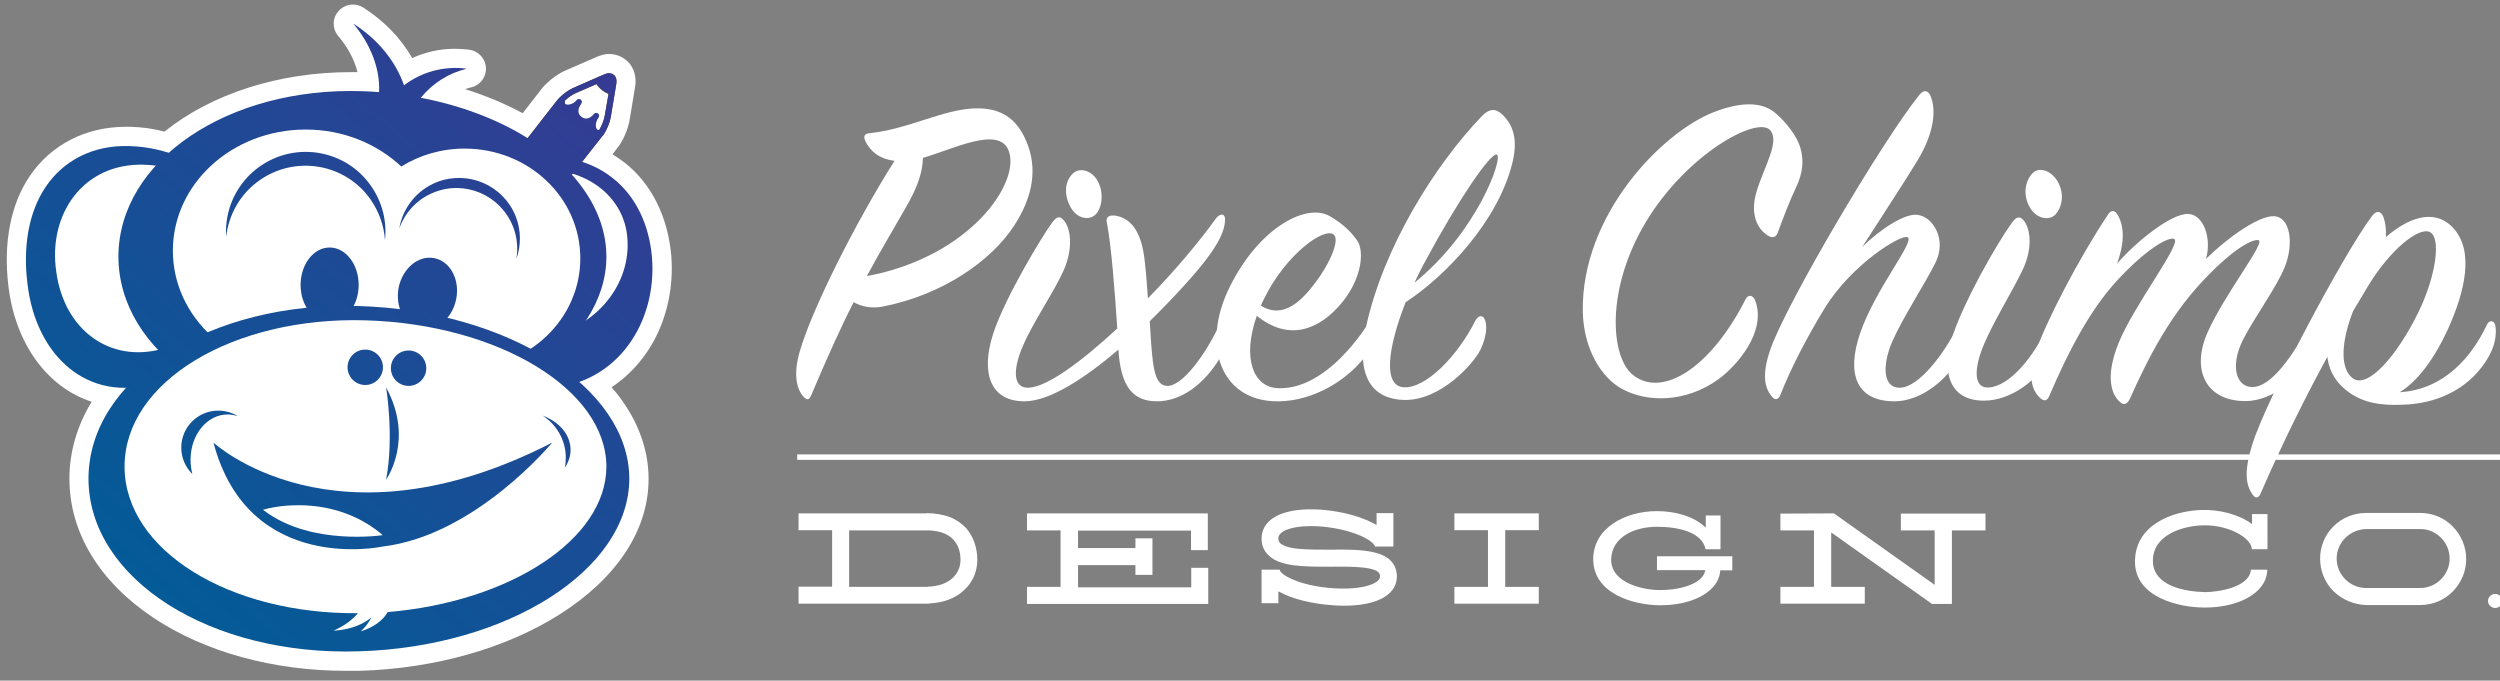 <?xml version="1.0" encoding="utf-8"?>
<!-- Generator: Adobe Illustrator 22.1.0, SVG Export Plug-In . SVG Version: 6.00 Build 0)  -->
<!DOCTYPE svg PUBLIC "-//W3C//DTD SVG 1.1//EN" "http://www.w3.org/Graphics/SVG/1.1/DTD/svg11.dtd">
<svg version="1.1" id="Layer_1" xmlns="http://www.w3.org/2000/svg" xmlns:xlink="http://www.w3.org/1999/xlink" x="0px" y="0px"
	 viewBox="0 0 1102 300" style="enable-background:new 0 0 1102 300;" xml:space="preserve">
<rect x="0" y="0" width="1102" height="300" fill="#808080" stroke="none"/>
<style type="text/css">
	.st0{fill:#FFFFFF;}
	.st1{fill:#754C28;}
	.st2{fill:url(#SVGID_1_);}
	.st3{fill:url(#SVGID_2_);}
	.st4{fill:none;stroke:#6E6C69;stroke-width:3;stroke-miterlimit:10;}
	.st5{fill:url(#SVGID_3_);}
	.st6{fill:url(#SVGID_4_);}
	.st7{fill:url(#SVGID_5_);}
	.st8{fill:url(#SVGID_6_);}
	.st9{fill:url(#SVGID_7_);}
	.st10{fill:url(#SVGID_8_);}
	.st11{fill:url(#SVGID_9_);}
	.st12{fill:url(#SVGID_10_);}
	.st13{fill:url(#SVGID_11_);}
	.st14{fill:url(#SVGID_12_);}
	.st15{fill:url(#SVGID_13_);}
	.st16{fill:url(#SVGID_14_);}
</style>
<g>
	<path class="st0" d="M152.6,295.7c-32.2,0-62.3-8.3-85-23.4c-23.8-15.9-37-37.6-37-61.3c0-11.8,3.4-23.4,9.8-33.9
		C20.8,170.7,6.7,151.5,3.7,126c-2.3-18.9,1-36.1,9.5-48.5c9.3-13.7,24.6-21.6,42.1-21.6c0.7,0,1.4,0,2.1,0c5,0.1,10.1,0.8,15.1,2.1
		c20.8-16.7,50.5-26.2,82.1-26.2c1,0,2,0,3,0c-1.4-5.5-4.3-11-8.5-15.9c-2.7-3.2-2.7-7.9,0.1-11c1.6-1.8,3.9-2.9,6.4-2.9
		c1.6,0,3.2,0.5,4.5,1.3c9.2,5.9,16.6,13.5,21.6,22.3c5.9-2.7,12.3-4.1,18.8-4.1c2.1,0,4.3,0.2,6.4,0.4c4,0.6,7.1,3.9,7.3,8
		c0.2,4-2.5,7.7-6.5,8.6c-0.9,0.2-1.8,0.5-2.7,0.8c9,2.8,17.6,6.4,25.4,10.6l8.4-10.8c0.4-0.5,0.9-1.1,1.4-1.6
		c0.1-0.1,0.2-0.2,0.3-0.3l0.3-0.3c2.5-2.4,5.6-4.6,8.4-5.8l14-6.1c1.2-0.5,2.5-0.9,3.8-1.1c0.5-0.1,1-0.1,1.5-0.1
		c3.2,0,6.2,1.3,8.4,3.5c2.6,2.7,3.7,6.6,3.1,10.7l-2.5,15.1c-0.6,3.3-2.3,7.7-4.4,10.8l-0.3,0.4c-0.1,0.2-0.2,0.4-0.4,0.5
		c-0.1,0.1-0.2,0.2-0.2,0.3l-2.2,2.9c1.9,1.2,3.8,2.5,5.6,3.9c11.6,9.2,18.8,23.7,20.3,40.8c1.1,13.5-1.8,27.1-8.1,38.3
		c-4.6,8.1-10.8,14.8-18.2,19.7c10.7,12.3,16.3,26.2,16.3,40.4c0,22.5-13.9,43.6-39,59.6c-23.8,15.1-55.1,24-88.4,25
		C156.5,295.7,154.5,295.7,152.6,295.7L152.6,295.7z"/>
	<path class="st0" d="M152.6,290.7c-31.2,0-60.4-8-82.2-22.5c-22.4-14.9-34.8-35.2-34.8-57.1c0-13.1,4.5-25.8,13.1-37.1
		c-21.1-3.1-36.8-21.8-39.9-48.5c-2.2-17.7,0.9-33.7,8.7-45.1c8.3-12.4,22.2-19.5,37.9-19.5c0.6,0,1.3,0,1.9,0
		c5.4,0.1,11,1,16.5,2.6c20-17,49.4-26.7,80.9-26.7c1.7,0,3.5,0,5.2,0.1c1.2,0,2.5,0.1,3.7,0.2c-0.5-8.2-4.3-16.9-10.6-24.3
		c-1.1-1.3-1.1-3.2,0-4.5c0.7-0.8,1.6-1.2,2.6-1.2c0.6,0,1.3,0.2,1.9,0.5c10,6.4,17.7,15.1,22.1,24.9c6.3-3.8,13.6-5.9,20.9-5.9
		c1.9,0,3.8,0.1,5.7,0.4c1.6,0.2,2.9,1.6,3,3.3c0.1,1.7-1,3.1-2.6,3.5c-5.3,1.3-10.2,3.8-14.3,7.3c14.4,3.3,27.9,8.6,39.5,15.4
		l11.1-14.2c0.3-0.4,0.7-0.8,1.1-1.3c0.1-0.1,0.1-0.1,0.2-0.2l0.3-0.3c2-2,4.7-3.8,6.8-4.8l14-6.1c0.8-0.3,1.6-0.6,2.4-0.7
		c0.3,0,0.6-0.1,0.9-0.1c1.8,0,3.5,0.7,4.7,2c1.5,1.6,2.2,3.9,1.7,6.4l-2.5,15.1c-0.4,2.7-1.9,6.3-3.6,8.8l-0.3,0.4
		c-0.1,0.1-0.1,0.2-0.2,0.3c-0.1,0.1-0.1,0.2-0.2,0.3l-5.9,7.6c3.7,1.6,7,3.6,10.1,6.1c10.6,8.4,17.1,21.6,18.4,37.3
		c1,12.5-1.6,25.1-7.4,35.4c-5.2,9.3-12.7,16.5-21.8,20.9c12.6,12.6,19.3,26.9,19.3,41.6c0,20.7-13.1,40.3-36.7,55.4
		c-23,14.6-53.5,23.2-85.8,24.2C156.4,290.7,154.5,290.7,152.6,290.7C152.6,290.7,152.6,290.7,152.6,290.7z M259.2,42.6
		c0.4,0.6,0.6,1.3,0.7,2c0.2,1.3-0.2,2.5-1,3.5c-0.3,0.3-0.4,0.6-0.5,0.8c0.2-0.1,0.4-0.3,0.7-0.6c0.9-1.2,2.3-1.8,3.7-1.8
		c0.3,0,0.7,0,1,0.1l0.5-3.2c-0.1-0.1-0.2-0.1-0.3-0.2c-0.1,0-0.1-0.1-0.2-0.1c-0.3-0.2-0.6-0.4-0.8-0.6c-0.3-0.3-0.7-0.5-1-0.9
		c-0.1,0-0.1-0.1-0.2-0.1L259.2,42.6z"/>
	<path class="st0" d="M255.3,168.3c22-7.8,33.9-31.1,32-54.9c-1.2-14.2-7-26.9-17.2-34.9c-3.9-3.2-8.5-5.6-13.5-7.2l8.8-11.3
		c0.1-0.1,0.2-0.2,0.3-0.3l0,0l0.3-0.4c1.4-2.1,2.7-5.3,3.1-7.5l2-12l0.5-3.1c0.2-1.4-0.1-2.6-0.8-3.4c-0.7-0.7-1.7-1-2.8-0.9
		c-0.5,0.1-1,0.2-1.4,0.4l-2.6,1.1l0,0l-11.4,5c-1.8,0.8-4.1,2.4-5.8,4.1l-0.3,0.3l0,0c-0.4,0.4-0.7,0.8-1,1.1l-12.9,16.6
		c-13.1-8.2-29.3-14.4-47.1-17.8c5.1-6.3,12.2-10.9,20.3-12.8c-10.2-1.4-20.1,1.5-27.7,7.3c-3.6-10.3-11.3-20.2-22.4-27.2
		c7.8,9.2,11.9,20.1,11.4,30.2c-2.4-0.2-4.8-0.3-7.3-0.4c-34.5-1.1-65.5,9.5-85.2,27c-5.6-1.8-11.4-2.8-17.4-3
		c-16.3-0.6-29.3,6.6-36.9,17.9c-7.7,11.3-10.1,26.7-8.1,42.7c3.2,27.3,20.4,46.3,43.4,45.9C45.1,182.5,39,196.2,39,211
		c0.1,44.4,53.9,78.2,119.2,76.1c65.4-2,119.1-35.8,119.2-76.1C277.4,195.3,269.2,180.5,255.3,168.3z M268.7,38.7L268.7,38.7
		c-0.1,0-0.2-0.1-0.2-0.1C268.5,38.7,268.6,38.7,268.7,38.7z M265.3,36.1c0.1,0.1,0.1,0.1,0.2,0.2C265.4,36.3,265.4,36.2,265.3,36.1
		L265.3,36.1z M248.8,44.9C248.8,44.8,248.8,44.8,248.8,44.9c0-0.1,0-0.2,0-0.3c1.5-1.4,3.3-2.7,4.7-3.3l9.3-4
		c0.2,0.3,0.4,0.5,0.6,0.8c0.1,0.1,0.1,0.1,0.2,0.2c0.2,0.2,0.3,0.4,0.5,0.6c0.1,0.1,0.1,0.1,0.2,0.2c0.3,0.2,0.5,0.5,0.8,0.7
		c0.2,0.2,0.4,0.3,0.6,0.5c0.1,0,0.1,0.1,0.2,0.1c0.4,0.3,0.9,0.5,1.3,0.8c0.1,0,0.1,0,0.2,0.1c0.2,0.1,0.4,0.2,0.7,0.3c0,0,0,0,0,0
		l-1.7,10c-0.3,1.7-1.3,4.2-2.4,6c0,0-0.1,0-0.1,0c0,0,0,0-0.1,0c0,0-0.1,0-0.1,0c0,0-0.1,0-0.1,0c0,0-0.1,0-0.1,0c0,0,0,0-0.1,0
		c-0.1,0-0.1-0.1-0.2-0.1c-0.8-0.6-1.1-3.2,0.5-5.3c0.2-0.3,0.3-0.6,0.3-1c0-0.3-0.2-0.6-0.5-0.9c-0.6-0.4-1.4-0.3-1.8,0.2
		c-1.6,2.1-3.8,2.7-5.5,1.3l0,0c-2.1-1.6-1.4-4-0.1-5.7c0.2-0.3,0.3-0.6,0.3-1c0-0.3-0.2-0.6-0.5-0.9c-0.6-0.4-1.4-0.3-1.8,0.2
		c-0.8,1.1-2.1,1.8-3.4,2c-0.8,0.1-1.3-0.1-1.6-0.2l0,0c0,0,0,0,0,0c0,0-0.1-0.1-0.1-0.1c0,0,0,0,0,0c0,0,0-0.1-0.1-0.1
		c0,0,0,0,0-0.1c0,0,0-0.1,0-0.1c0,0,0-0.1,0-0.1c0,0,0-0.1,0-0.1c0,0,0-0.1,0-0.1c0-0.1,0-0.1,0-0.2c0,0,0-0.1,0-0.1
		C248.8,45,248.8,44.9,248.8,44.9z"/>
	<path class="st1" d="M270.8,33.2c-0.7-0.7-1.7-1-2.8-0.9c-0.5,0.1-1,0.2-1.4,0.4l-2.6,1.1l0,0l-11.4,5c-1.8,0.8-4.1,2.4-5.8,4.1
		l-0.3,0.3l0,0c-0.4,0.4-0.7,0.8-1,1.1l-32.7,41.9c-0.9,1.2-1.3,2.6-1.1,4.1c0.2,1.5,0.9,2.8,2.1,3.7l11.2,8.7
		c1.2,0.9,2.6,1.3,4.1,1.1c1.5-0.2,2.8-0.9,3.7-2.1L265.5,60c0.1-0.1,0.2-0.2,0.3-0.3l0,0l0.3-0.4c1.4-2.1,2.7-5.3,3.1-7.5l2-12
		l0.5-3.1C271.9,35.2,271.6,34,270.8,33.2z"/>
	<g>
		<linearGradient id="SVGID_1_" gradientUnits="userSpaceOnUse" x1="-21.662" y1="214.476" x2="187.706" y2="-38.969">
			<stop  offset="6.810898e-04" style="stop-color:#005D97"/>
			<stop  offset="0.63" style="stop-color:#214895"/>
			<stop  offset="1" style="stop-color:#363A93"/>
		</linearGradient>
		<path class="st2" d="M116.1,112.4c0.3,11.3-4.4,22.2-12.7,32.5c-8.3,10.1-20.3,19.6-34.8,23.9c-29.4,9.1-52.8-11.5-56.5-43.8
			c-2-16,0.4-31.4,8.1-42.7c7.6-11.3,20.6-18.5,36.9-17.9c16.2,0.4,31.5,7.6,42,16.7C109.8,90.2,115.6,101.2,116.1,112.4z"/>
	</g>
	<g>
		<path class="st0" d="M112,110c0.3,9.1-3.9,17.8-11,25.7c-7.2,7.8-17.2,14.8-29.1,18c-23.8,6.7-43.8-8.7-47.1-34
			c-3.7-25.2,11.8-47.9,38.7-47.1C90.4,73.6,111.7,92.5,112,110z"/>
	</g>
	<g>
		<linearGradient id="SVGID_2_" gradientUnits="userSpaceOnUse" x1="86.104" y1="303.5" x2="295.472" y2="50.055">
			<stop  offset="6.810898e-04" style="stop-color:#005D97"/>
			<stop  offset="0.63" style="stop-color:#214895"/>
			<stop  offset="1" style="stop-color:#363A93"/>
		</linearGradient>
		<path class="st3" d="M183.7,125.8c1.2,11.7,7.4,22.7,17.8,31.4c10.3,8.5,24.7,14.8,39.9,13.9c30.8-1.6,48.3-29.2,46-57.6
			c-1.2-14.2-7-26.9-17.2-34.9c-10-8.1-24.3-11.5-39.5-8.3c-15.3,3.1-27.9,12.3-36.1,22.3C186.3,102.8,182.6,114,183.7,125.8z"/>
	</g>
	<g>
		<path class="st0" d="M186.9,118.5c2,16.9,23.3,32.4,48.7,30.6c25.3-2.1,42.3-22.4,41-43.3c-1-21-22.3-35.6-48.7-29.9
			c-13,2.6-24,9.6-31.2,17.3C189.3,101.1,185.8,109.7,186.9,118.5z"/>
	</g>
	<g>
		<path class="st4" d="M255.5,52.7"/>
	</g>
	<path class="st0" d="M253.6,41.2c-1.4,0.6-3.3,1.9-4.7,3.3c-0.1,0.7,0,1.3,0.3,1.6l14.2,11.1c0.2,0.2,0.5,0.2,0.7,0.2
		c1.1-1.8,2.1-4.3,2.4-6l1.7-10c0,0,0,0,0,0c-0.2-0.1-0.4-0.2-0.7-0.3c-0.1,0-0.1,0-0.2-0.1c-0.5-0.2-0.9-0.5-1.3-0.8
		c-0.1,0-0.1-0.1-0.2-0.1c-0.2-0.1-0.4-0.3-0.6-0.5c-0.3-0.2-0.5-0.4-0.8-0.7c-0.1-0.1-0.1-0.1-0.2-0.2c-0.2-0.2-0.4-0.4-0.5-0.6
		c-0.1-0.1-0.1-0.1-0.2-0.2c-0.2-0.3-0.4-0.5-0.6-0.8L253.6,41.2z"/>
	<path d="M264.4,39c0.3,0.2,0.5,0.5,0.8,0.7C265,39.5,264.7,39.2,264.4,39z"/>
	<path d="M265.9,40.1c0.1,0,0.1,0.1,0.2,0.1C266,40.2,265.9,40.2,265.9,40.1z"/>
	<path d="M266.1,37c-0.2-0.2-0.4-0.4-0.5-0.6C265.7,36.6,265.9,36.8,266.1,37z"/>
	<path d="M265.5,36.3c-0.1-0.1-0.1-0.1-0.2-0.2l0,0C265.4,36.2,265.4,36.3,265.5,36.3z"/>
	<path d="M266.8,37.6c-0.2-0.2-0.4-0.3-0.6-0.5C266.4,37.3,266.6,37.5,266.8,37.6z"/>
	<path d="M267.5,38.1c-0.2-0.1-0.4-0.3-0.7-0.5C267,37.8,267.3,37.9,267.5,38.1z"/>
	<path d="M264.2,38.8c-0.2-0.2-0.4-0.4-0.5-0.6C263.9,38.4,264,38.6,264.2,38.8z"/>
	<path d="M268.7,38.7L268.7,38.7c-0.1,0-0.2-0.1-0.2-0.1C268.5,38.7,268.6,38.7,268.7,38.7z"/>
	<path d="M268.3,38.5c-0.2-0.1-0.5-0.2-0.7-0.4C267.8,38.3,268,38.4,268.3,38.5z"/>
	<path d="M267.4,41c0.1,0,0.1,0,0.2,0.1C267.5,41,267.4,41,267.4,41z"/>
	<path d="M267.6,38.2c0,0-0.1-0.1-0.1-0.1C267.5,38.1,267.6,38.1,267.6,38.2z"/>
	<path d="M266.2,37.1c0,0-0.1-0.1-0.1-0.1C266.1,37,266.2,37.1,266.2,37.1z"/>
	<path d="M268.4,38.6c0,0-0.1,0-0.1-0.1C268.3,38.6,268.4,38.6,268.4,38.6z"/>
	<path d="M267.5,41c0.2,0.1,0.4,0.2,0.7,0.3C268,41.2,267.7,41.1,267.5,41z"/>
	<path d="M266,40.2c0.4,0.3,0.9,0.5,1.3,0.8C266.9,40.8,266.4,40.5,266,40.2z"/>
	<path d="M264.4,39c-0.1-0.1-0.1-0.1-0.2-0.2C264.3,38.8,264.4,38.9,264.4,39z"/>
	<path d="M265.2,39.7c0.2,0.2,0.4,0.3,0.6,0.5C265.6,40,265.4,39.8,265.2,39.7z"/>
	<path d="M265.6,36.4c0,0-0.1-0.1-0.1-0.1C265.5,36.4,265.5,36.4,265.6,36.4z"/>
	<path d="M263.5,38c0.1,0.1,0.1,0.1,0.2,0.2C263.6,38.1,263.6,38.1,263.5,38z"/>
	<linearGradient id="SVGID_3_" gradientUnits="userSpaceOnUse" x1="35.808" y1="261.951" x2="245.175" y2="8.506">
		<stop  offset="6.810898e-04" style="stop-color:#005D97"/>
		<stop  offset="0.63" style="stop-color:#214895"/>
		<stop  offset="1" style="stop-color:#363A93"/>
	</linearGradient>
	<path class="st5" d="M270.8,33.2c-0.7-0.7-1.7-1-2.8-0.9c-0.5,0.1-1,0.2-1.4,0.4l-2.6,1.1l0,0l-11.4,5c-1.8,0.8-4.1,2.4-5.8,4.1
		l-0.3,0.3l0,0c-0.4,0.4-0.7,0.8-1,1.1l-12.9,16.6c-13.1-8.2-29.3-14.4-47.1-17.8c5.1-6.3,12.2-10.9,20.3-12.8
		c-10.2-1.4-20.1,1.5-27.7,7.3c-3.6-10.3-11.3-20.2-22.4-27.2c7.8,9.2,11.9,20.1,11.4,30.2c-2.4-0.2-4.8-0.3-7.3-0.4
		c-59-2-107.5,30.4-107.6,72.9c0.1,42.5,48.6,74.8,107.6,72.9c59-1.9,107.5-34.3,107.5-72.9c0-13-5.6-25.4-15.2-36.1L265.5,60
		c0.1-0.1,0.2-0.2,0.3-0.3l0,0l0.3-0.4c1.4-2.1,2.7-5.3,3.1-7.5l2-12l0.5-3.1C271.9,35.2,271.6,34,270.8,33.2z M265.3,36.1
		c0.1,0.1,0.1,0.1,0.2,0.2C265.4,36.3,265.4,36.2,265.3,36.1L265.3,36.1z M266.5,51.3c-0.3,1.7-1.3,4.2-2.4,6c0,0-0.1,0-0.1,0
		c0,0,0,0-0.1,0c0,0-0.1,0-0.1,0c0,0-0.1,0-0.1,0c0,0-0.1,0-0.1,0c0,0,0,0-0.1,0c-0.1,0-0.1-0.1-0.2-0.1c-0.8-0.6-1.1-3.2,0.5-5.3
		c0.2-0.3,0.3-0.6,0.3-1c0-0.3-0.2-0.6-0.5-0.9c-0.6-0.4-1.4-0.3-1.8,0.2c-1.6,2.1-3.8,2.7-5.5,1.3l0,0c-2.1-1.6-1.4-4-0.1-5.7
		c0.2-0.3,0.3-0.6,0.3-1c0-0.3-0.2-0.6-0.5-0.9c-0.6-0.4-1.4-0.3-1.8,0.2c-0.8,1.1-2.1,1.8-3.4,2c-0.8,0.1-1.3-0.1-1.6-0.2l0,0
		c0,0,0,0,0,0c0,0-0.1-0.1-0.1-0.1c0,0,0,0,0,0c0,0,0-0.1-0.1-0.1c0,0,0,0,0-0.1c0,0,0-0.1,0-0.1c0,0,0-0.1,0-0.1c0,0,0-0.1,0-0.1
		c0,0,0-0.1,0-0.1c0-0.1,0-0.1,0-0.2c0,0,0-0.1,0-0.1c0-0.1,0-0.1,0-0.2c0,0,0,0,0-0.1c0-0.1,0-0.2,0-0.3c1.5-1.4,3.3-2.7,4.7-3.3
		l9.3-4c0.2,0.3,0.4,0.5,0.6,0.8c0.1,0.1,0.1,0.1,0.2,0.2c0.2,0.2,0.3,0.4,0.5,0.6c0.1,0.1,0.1,0.1,0.2,0.2c0.3,0.2,0.5,0.5,0.8,0.7
		c0.2,0.2,0.4,0.3,0.6,0.5c0.1,0,0.1,0.1,0.2,0.1c0.4,0.3,0.9,0.5,1.3,0.8c0.1,0,0.1,0,0.2,0.1c0.2,0.1,0.4,0.2,0.7,0.3c0,0,0,0,0,0
		L266.5,51.3z M268.7,38.7c-0.1,0-0.2-0.1-0.2-0.1C268.5,38.7,268.6,38.7,268.7,38.7L268.7,38.7z"/>
	<path class="st0" d="M204.8,65.5c-10.3,0-19.9,2.9-27.9,7.9c-10.7-10-25.6-16.3-42.1-16.3c-32.4,0-58.6,23.9-58.6,53.4
		s26.2,53.4,58.6,53.4c14.3,0,27.5-4.7,37.6-12.5c8.8,6.9,20.1,11,32.4,11c28.2,0,51-21.7,51-48.5S233,65.5,204.8,65.5z"/>
	<linearGradient id="SVGID_4_" gradientUnits="userSpaceOnUse" x1="33.974" y1="260.436" x2="243.341" y2="6.991">
		<stop  offset="6.810898e-04" style="stop-color:#005D97"/>
		<stop  offset="0.63" style="stop-color:#214895"/>
		<stop  offset="1" style="stop-color:#363A93"/>
	</linearGradient>
	<ellipse class="st6" cx="145.3" cy="125.6" rx="12.8" ry="16.5"/>
	<linearGradient id="SVGID_5_" gradientUnits="userSpaceOnUse" x1="61.425" y1="283.113" x2="270.792" y2="29.668">
		<stop  offset="6.810898e-04" style="stop-color:#005D97"/>
		<stop  offset="0.63" style="stop-color:#214895"/>
		<stop  offset="1" style="stop-color:#363A93"/>
	</linearGradient>
	<path class="st7" d="M201.1,131.8c-1.7,8.6-8.7,14.5-15.7,13.1c-7-1.3-11.3-9.4-9.7-18c1.7-8.6,8.7-14.5,15.7-13.1
		C198.4,115.1,202.8,123.2,201.1,131.8z"/>
	<linearGradient id="SVGID_6_" gradientUnits="userSpaceOnUse" x1="82.922" y1="300.871" x2="292.289" y2="47.426">
		<stop  offset="6.810898e-04" style="stop-color:#005D97"/>
		<stop  offset="0.63" style="stop-color:#214895"/>
		<stop  offset="1" style="stop-color:#363A93"/>
	</linearGradient>
	<path class="st8" d="M277.4,211c-0.1,40.3-53.8,74.2-119.2,76.1C92.9,289.2,39.1,255.4,39,211c0.1-44.4,53.9-78.2,119.2-76.1
		C223.6,136.9,277.3,170.7,277.4,211z"/>
	<linearGradient id="SVGID_7_" gradientUnits="userSpaceOnUse" x1="13.891" y1="243.846" x2="223.259" y2="-9.599">
		<stop  offset="6.810898e-04" style="stop-color:#005D97"/>
		<stop  offset="0.63" style="stop-color:#214895"/>
		<stop  offset="1" style="stop-color:#363A93"/>
	</linearGradient>
	<path class="st9" d="M114.5,79.4c15.9-11.1,37.8-7.3,48.9,8.6c3.8,5.5,5.9,11.7,6.3,17.9c0.9-8.2-1.1-16.7-6.2-24
		c-11.1-15.9-33-19.7-48.9-8.6c-10.4,7.3-15.7,19.2-14.9,31.1C100.8,94.6,105.9,85.4,114.5,79.4z"/>
	<linearGradient id="SVGID_8_" gradientUnits="userSpaceOnUse" x1="57.207" y1="279.629" x2="266.575" y2="26.184">
		<stop  offset="6.810898e-04" style="stop-color:#005D97"/>
		<stop  offset="0.63" style="stop-color:#214895"/>
		<stop  offset="1" style="stop-color:#363A93"/>
	</linearGradient>
	<path class="st10" d="M191.3,84.8c13.7-5.5,29.3,1.2,34.8,15c1.9,4.7,2.3,9.7,1.5,14.4c2.1-5.9,2.2-12.6-0.3-18.9
		c-5.5-13.7-21-20.4-34.8-15c-9,3.6-15,11.5-16.5,20.4C178.5,93.7,183.9,87.7,191.3,84.8z"/>
	<path class="st0" d="M267.3,205.7c-0.1-34.2-47.9-62.8-106.2-64.5c-58.2-1.7-106.2,26.9-106.2,64.5c0.1,36.9,46.2,65.1,102.9,64.6
		c-1.1,1.3-2.4,2.5-3.9,3.7c-2.1,1.6-4.4,2.9-6.9,4c5.9-0.3,11.7-2,15.9-5.2c0.2-0.2,0.4-0.4,0.7-0.5c-0.1,0.2-0.2,0.4-0.3,0.6
		c-1.1,2-2.5,3.8-4.3,5.4c5.3-1.6,9.7-4.6,11.9-8.5C224.6,265.3,267.2,237.9,267.3,205.7z"/>
	<linearGradient id="SVGID_9_" gradientUnits="userSpaceOnUse" x1="82.013" y1="300.121" x2="291.381" y2="46.676">
		<stop  offset="6.810898e-04" style="stop-color:#005D97"/>
		<stop  offset="0.63" style="stop-color:#214895"/>
		<stop  offset="1" style="stop-color:#363A93"/>
	</linearGradient>
	<path class="st11" d="M94.1,195.1c0,0,53.2,49.4,149.3,0c0,0-33.6,40.8-74.6,45.8C168.8,240.9,109.6,253.8,94.1,195.1z"/>
	<linearGradient id="SVGID_10_" gradientUnits="userSpaceOnUse" x1="33.221" y1="259.814" x2="242.589" y2="6.369">
		<stop  offset="6.810898e-04" style="stop-color:#005D97"/>
		<stop  offset="0.63" style="stop-color:#214895"/>
		<stop  offset="1" style="stop-color:#363A93"/>
	</linearGradient>
	<path class="st12" d="M84,202.6c0-11,7.3-19.9,16.3-19.9c1.6,0,3.2,0.3,4.6,0.8c-2.5-1.6-5.5-2.5-8.7-2.5c-9,0-16.3,7.3-16.3,16.3
		c0,4.6,1.9,8.7,4.9,11.7C84.3,207.1,84,204.9,84,202.6z"/>
	<linearGradient id="SVGID_11_" gradientUnits="userSpaceOnUse" x1="126.548" y1="336.91" x2="335.916" y2="83.465">
		<stop  offset="6.810898e-04" style="stop-color:#005D97"/>
		<stop  offset="0.63" style="stop-color:#214895"/>
		<stop  offset="1" style="stop-color:#363A93"/>
	</linearGradient>
	<path class="st13" d="M249.4,201.2c0,1.7-0.1,3.3-0.4,4.9c1.7-2.5,2.6-5.3,2.5-8.2c-0.2-6.5-5.1-12-12.3-14.7
		C245.2,187.1,249.2,193.7,249.4,201.2z"/>
	<path class="st0" d="M153.9,226.9c-6.7-2.7-14.2-4.2-22.2-4.2c-1.9,0-3.7,0.1-5.5,0.2c-3.6,0.3-7,0.9-10.3,1.8
		c2.9,2.2,6.1,4.2,9.7,5.8c11.1,5.1,23.4,6.1,31.7,6.1c5.2,0,9.3-0.4,11.4-0.7C164.6,232.3,159.6,229.2,153.9,226.9z"/>
	<linearGradient id="SVGID_12_" gradientUnits="userSpaceOnUse" x1="61.08" y1="282.828" x2="270.448" y2="29.383">
		<stop  offset="6.810898e-04" style="stop-color:#005D97"/>
		<stop  offset="0.63" style="stop-color:#214895"/>
		<stop  offset="1" style="stop-color:#363A93"/>
	</linearGradient>
	<circle class="st14" cx="161" cy="161.9" r="7.8"/>
	<linearGradient id="SVGID_13_" gradientUnits="userSpaceOnUse" x1="72.634" y1="292.373" x2="282.002" y2="38.928">
		<stop  offset="6.810898e-04" style="stop-color:#005D97"/>
		<stop  offset="0.63" style="stop-color:#214895"/>
		<stop  offset="1" style="stop-color:#363A93"/>
	</linearGradient>
	<circle class="st15" cx="180.1" cy="162.3" r="7.8"/>
	<linearGradient id="SVGID_14_" gradientUnits="userSpaceOnUse" x1="80.881" y1="299.186" x2="290.249" y2="45.74">
		<stop  offset="6.810898e-04" style="stop-color:#005D97"/>
		<stop  offset="0.63" style="stop-color:#214895"/>
		<stop  offset="1" style="stop-color:#363A93"/>
	</linearGradient>
	<path class="st16" d="M170.2,170.8c0,0,3.6,21.5,0,40.6C170.2,211.4,182.8,193.9,170.2,170.8z"/>
</g>
<g>
	<path class="st0" d="M430.8,246.8c0,5.1-2,9.9-5.9,13.4c-3.8,3.6-9.1,5.5-15.3,5.8v0.1H409c-0.2,0-0.5,0-0.7,0h-29.3h-27v-7.5h14.8
		v-24.9h-14.8v-7.4h44.6h11.7v-0.1c3.8,0,7.3,0.6,10.3,1.7c2.9,1.1,5.2,2.8,7.2,4.8C429,236.4,430.8,241.3,430.8,246.8z
		 M408.9,258.6c10-0.2,14.5-6,14.5-11.8c0-4.7-1.9-12.5-13.8-13h-35.3v24.9H408.9"/>
	<path class="st0" d="M532.6,250.1v16.1h-7.5h-72.4v-7.5h14.8v-24.9h-14.8v-7.5h79.6v0.1h0.1v16.1H525v-8.6h-49.8v7.7h25.3v-4.3h7.5
		v16.1h-7.5v-4.3h-25.3v9.8h49.9v-8.6H532.6z"/>
	<path class="st0" d="M610.5,263c-5,3.3-12.5,4-18.3,4c-1.7,0-3.3-0.1-4.6-0.2c-9-0.6-17.8-2.7-23.4-5.8c-0.2-0.1-0.4-0.2-0.7-0.3
		v5.2h-7.4v-14.8h0.6h7.4c0,0.5,0.7,1.8,3.6,3.3c10.3,5.6,31.6,6.8,38.7,2.3c1.8-1.1,2-2.2,1.9-3.1c-0.3-4-12.7-3.9-21.8-3.8
		c-11.4,0-22.2,0.1-27.4-5.1c-2-1.9-3-4.4-3-7.3c0-4.6,2.7-8.2,7.5-10.4c3.6-1.6,8.5-2.5,14.2-2.5c7.6,0,16.1,1.5,22.7,4
		c2.5,0.9,4.6,2,6.3,2.9v-5.2h7.4v14.7h-7.4h-0.7c0-0.7-2-3.2-8.2-5.5c-5.9-2.2-13.4-3.5-20.1-3.5c-4.6,0-8.5,0.7-11.1,1.8
		c-3.2,1.5-3.2,3.1-3.2,3.7c0,1.1,0.4,1.6,0.8,2c0.8,0.8,2.9,2,7.9,2.5c4.2,0.4,9.3,0.4,14.3,0.4c6.3-0.1,12.9-0.1,17.9,0.9
		c3.1,0.6,5.5,1.5,7.3,2.8c2.4,1.7,3.7,4.2,4,7C616.1,257.2,614.2,260.7,610.5,263z"/>
	<path class="st0" d="M678.3,226.3v7.4h-14.8v25h14.8v7.4h-37.2v-7.4h14.8v-25h-14.8v-7.4H678.3z"/>
	<path class="st0" d="M763.6,251.4h-5.3c-0.2,3-1.5,5.8-3.9,8.1c-4.6,4.6-13,7.3-22.3,7.3h-0.2c-11.6,0-29.6-5-29.6-20.3
		c0-13.9,14.3-21.2,28-21.2c7.9,0,16.3,2.1,21.6,7.3v-5.4h6.5v14.8h-0.1c0,0.1,0,0.1,0,0.1h-6.5c-1.5-7.7-12.4-9.9-21.3-9.9
		c-10.1,0-20,4.5-20.3,14.3c-0.2,10.2,13.4,13.6,21.6,13.6c7.7,0,14.7-1.9,18-5.2c1.1-1.1,1.7-2.4,1.9-3.6h-21.3v-6.1h33.2V251.4z"
		/>
	<path class="st0" d="M875.2,226.4v7.4h-14.8v32.4h-8.8l-44.4-31.5v24h14.8v7.4h-37.2v-7.4h14.8v-24.9h-14.8v-7.4l23.6-0.1
		l44.4,31.5v-24h-14.9v-7.4H875.2z"/>
	<path class="st0" d="M999.4,242.1h-6.8c0-1.7-1.3-3.3-2.4-4.4c-3.5-3.3-11-6.5-19.8-6.1c-7.9,0.3-21.4,3.9-21.4,15.6
		c0,11.2,14.3,13.6,22.9,13.8h0.1c5.5,0,19.6-2,20.2-9.9h7.2c0,3.3-1.4,6.4-4,9c-4.8,4.8-13.5,7.7-23.4,7.7c0,0-0.1,0-0.2,0
		c-11.6,0-30.7-4.6-30.7-20.2c0-16,16-22.3,29.1-22.8c8.3-0.3,16.8,2,22.5,6.2v-4.4h6.8V242.1z"/>
	<path class="st0" d="M1028.6,260.6c-3.8-3.8-5.9-9-5.9-14.3c0-5.5,2.1-10.5,5.9-14.3c3.8-3.8,9-5.9,14.4-5.9c0.2,0,24,0,24.1,0
		c5.4,0.1,10.4,2.2,14.1,6c3.7,3.8,5.9,8.9,5.9,14.3c0,5.4-2.1,10.4-5.9,14.3s-8.8,5.9-14.2,6c-0.1,0-23.8,0-24,0
		C1037.6,266.5,1032.5,264.4,1028.6,260.6z M1030,246.2c0,7.2,5.9,13,13,13c0.2,0,23.2,0,24,0c7-0.1,12.8-5.9,12.8-13
		c0-7-5.7-12.9-12.7-13c-0.9,0-23.9,0-24,0C1035.9,233.3,1030,239.1,1030,246.2z"/>
	<path class="st0" d="M1099.9,268c-1.7,0-3.2-1.4-3.2-3.1c0-1.7,1.5-3.1,3.2-3.1c1.7,0,3.1,1.4,3.1,3.1
		C1103,266.6,1101.6,268,1099.9,268z"/>
</g>
<rect x="351.4" y="200.3" class="st0" width="751.9" height="2.4"/>
<g>
	<path class="st0" d="M381.5,62.3c-1-2.2-0.6-3.4,2-3.6c16.8-1.8,31.9-10.3,45.7-10.9c10.3-0.4,19.2,2.8,24.1,16.8
		c4.2,12.1,0.8,23.9-6.1,34.6c-10.1,15.8-31.9,30.9-58.4,36c-4.6,0.8-9.1,0-12.5-2c-5.7,11.1-11.7,24.5-18.8,41.2
		c-0.8,2-1.8,2-3.2,0.6c-2.8-3-4.9-9.1-1.8-20c5.3-18.4,24.3-56.4,41.8-84.1C387.4,70,383.6,66.6,381.5,62.3z M444.6,66.4
		c-4.2-11.1-24.5-0.6-37.8,3.2c0,5.5-2,12.5-7.7,22.2c-5.3,9.3-10.9,18.6-17,29.9C427.4,113.3,450.1,80.5,444.6,66.4z"/>
	<path class="st0" d="M536,96.3c1.8-2.4,4.2-2.4,4,0.8c-0.2,5.1-3.2,10.3-7.5,16.2c-4.6,6.3-14.4,17.2-25.7,28.3
		c0.4,6.9,0.8,13.1,1.4,17.8c1,8.1,3.2,10.5,6.1,10.7c7.1,0.4,17.6-14.8,23.2-26.9c0.8-1.8,2.6-1.6,3.2,0.2c0.8,2.8,1,7.7-2.4,13.5
		c-7.5,12.9-18,20-28.3,20c-10.5,0-16-6.3-17-22.8c-14.6,12.5-30.3,22.8-41.4,22.8c-15.4,0-19.2-12.9-13.9-29.5
		c5.1-16,21.8-43.5,26.1-49.3c1.8-2.4,3.2-3.2,4.9-1.2c3.2,3.2,4.6,12.1,0.2,22.2c-4,9.1-13.7,23.2-18,33.4
		c-4.9,11.3-4,18.8,2.6,18.4c8.3-0.4,23.4-11.7,39-26.1c-1-15.2-2.6-36.6-4.6-46.7c-0.6-2.8,1.4-3.4,4-3c6.5,1.2,11.3,6.7,12.7,20
		c0.6,5.1,1,10.5,1.4,16.4C518,119.3,528.7,106.4,536,96.3z M483.2,94.3c-2.8,3-8.3,2.4-11.3-3c-3-5.5-2.6-11.3,1-14.8
		c3.4-3.2,9.3-1,11.5,4.4C486.7,86.2,485.4,91.8,483.2,94.3z"/>
	<path class="st0" d="M563.1,171.1c16.8,0.8,31.5-15.4,40.2-28.7c1-1.6,2.6-1.6,3.4,0.2c0.8,1.6,0.2,7.3-3.4,12.5
		c-8.5,12.3-24.1,21.6-39.6,21.8c-25.7,0.4-34.6-24.9-21.4-50.9c13.1-26.1,33.8-36.6,43.9-30.7c5.1,3,8.7,6.1,11.9,10.5
		c3.6,4.9,2,17.2-6.5,27.5c-9.9,12.1-23.4,17.4-37.6,5.9C547.5,157.7,552.3,170.5,563.1,171.1z M579.8,124.6
		c6.5-8.5,10.9-19,8.1-21.2c-4.2-3.4-21,8.7-30.5,27.9c-0.6,1.2-1.2,2.4-1.6,3.4C565.7,141,574,132.3,579.8,124.6z"/>
	<path class="st0" d="M618.6,170.7c9.7,0.8,23.9-13.7,31.7-29.3c1.4-2.6,3.6-2.8,4.4,0c1,3.2,0.2,7.7-2,12.5
		c-2.8,6.1-17.6,22.8-33.8,22.4c-13.9-0.4-21.4-10.1-16.8-31.9c7.5-35.2,30.5-71.8,51.1-93.2c3-3.2,5.9-3.6,8.7-1
		c5.9,5.3,7.1,12.7,4.6,22.2c-6.3,24.9-28.9,49.1-46.9,60.8C611.8,153.1,609.5,169.9,618.6,170.7z M659.9,68.2
		c-2.6-1.6-17.6,20.8-31.5,46.7c-1.8,3.2-3.4,6.5-4.9,9.7C651.2,102.2,662.5,69.8,659.9,68.2z"/>
	<path class="st0" d="M773.7,132.5c5.1,13.5-7.9,28.7-16.4,34.8c-14.4,10.3-31.3,10.1-42.2,4.2c-9.1-4.9-17-17.4-17.4-34
		c-0.8-42.9,35.2-79.4,57.8-88.1c10.9-4.2,20.8-5.1,27.3,0.6c4.4,3.8,9.1,9.7,10.7,14.8c1.8,5.9,1.2,11.5-1.8,17.8
		c-3,6.3-5.9,14.1-8.1,20c-0.6,1.6-2,2.8-4.4,1.2c-4.6-3-7.9-9.3-4.9-19.4c3.2-10.7,10.5-22.2,5.9-27.1
		c-5.7-6.1-36.4,10.3-54.6,40.4c-17.8,29.5-15.8,59.4-5.9,67.5c12.9,10.5,34.4-3,49.7-33.2C770.4,129.8,772.7,129.8,773.7,132.5z"/>
	<path class="st0" d="M835.1,176.9c-17,0-21.2-12.3-15.2-29.9c6.7-19.6,24.3-40.6,21-42.4c-2.8-1.6-24.9,12.1-36.6,31.3
		c-7.3,11.9-14.8,26.1-19.6,38.4c-0.8,1.8-2.2,2.2-3.4,0.8c-3.2-3.6-5.1-9.3-0.8-21.4c7.1-20.2,49.1-91.4,65.5-111.8
		c1.8-2.4,3.8-2.2,4.9,0.2c2.6,5.9,2,16-5.7,28.7c-4.9,8.1-15.6,24.5-24.3,38c8.3-8.1,18.8-14.8,24.3-14.1
		c6.9,0.8,13.1,10.9,7.9,21.2c-4.4,8.9-14.1,23.7-18.8,34.2c-5.1,11.7-4,21.2,3.4,20.8c8.3-0.4,19.4-15,25.7-27.9
		c0.8-1.8,2.8-1.8,3.6-0.2c1,2.2,1,6.5-2,12.5C859.4,166.8,847.1,176.9,835.1,176.9z"/>
	<path class="st0" d="M861,147.2c5.1-14.8,18.4-38.6,25.9-49.1c1.8-2.4,3.2-3,4.9-1.2c3,3.2,4.6,11.9-0.2,22
		c-4.2,8.9-12.7,22.6-17,32.7c-4.9,11.7-4.4,19.6,2,19.2c9.1-0.4,20.2-13.7,26.3-27.7c1-1.8,2.4-1.6,3.2,0c1.6,3.2,1,7.5-1.4,12.5
		c-6.1,12.5-18.8,21-30.1,21C859.2,176.7,855.3,163.8,861,147.2z M906.1,94.5c-2.6,2.8-8.3,2.2-11.3-3c-3.2-5.5-2.2-11.5,1-15
		s9.1-1,11.7,4.4C910.1,86.2,908.7,91.6,906.1,94.5z"/>
	<path class="st0" d="M964.5,94.3c6.9,0.2,10.5,10.9,7.9,19.8c9.7-9.5,23.2-19,29.9-18.8c7.3,0.2,8.9,12.1,4.9,22.2
		c-3.6,9.1-13.5,22.4-18.6,32.5c-5.7,11.5-2.8,20.8,4.4,20.6c8.3-0.2,17.4-13.5,25.3-27.7c1-1.8,2.6-1.8,3.6-0.4
		c1,1.4,0.4,8.1-1.8,12.7c-5.7,11.5-18.6,21.6-30.3,21.6c-17.6,0-24.1-13.9-16.6-30.5c7.5-16.8,25.5-39.4,22.4-40.4
		c-1.6-0.6-8.5,1.6-21.6,14.8c-16.8,16.8-26.7,36.2-35.2,55.2c-1.2,2.4-2.8,3-4.6,1c-3.4-3-6.3-10.9-0.4-25.5
		c6.7-16.8,28.5-44.7,24.5-46.1c-2.4-1-12.3,4.4-25.3,18.6c-11.9,12.9-21.6,31.7-29.7,50.7c-0.8,1.8-2,2.6-3.8,1
		c-4.4-3.8-5.5-10.5-2-20.8c4.2-12.7,19-41.2,31.7-60.2c1.4-2.2,3-2,4.2,0c3.4,5.7,2.8,13.5-0.2,21.6
		C942.1,106,957.2,94.1,964.5,94.3z"/>
	<path class="st0" d="M1096.1,143.4c1.2-2.8,3.4-2,3.8,0c0.4,1.8,0.8,7.1-2.6,13.3c-7.7,13.9-21.4,20.6-36,21.6
		c-12.9,0.8-21.4-1-28.5-7.5c-4.2-3.8-6.3-8.5-6.9-13.5c-9.5,17.4-19.8,38-29.5,60.4c-0.8,1.8-2.2,2.2-3.4,0.4
		c-3-4.2-4-9.9-0.2-22.2c6.1-19.6,40-83.7,52.8-100.7c2-2.6,3.8-2.2,4.9,0.2c1,2.6,1.4,5.7,1.2,9.1c8.9-7.7,20.8-13.3,29.5-4.2
		c9.7,10.3,5.3,28.3-2.2,44.9c-6.1,13.3-13.5,23-21.2,27.7C1077.5,171.7,1089.6,157.1,1096.1,143.4z M1036.9,166.6
		c6.5,5.3,19.6-9.5,29.1-28.9c7.9-16.2,10.1-32.9,5.1-35.4c-4.9-2.4-17.4,7.7-26.9,23.2c-2.2,3.6-4.4,7.3-6.9,11.5
		C1032.2,149.9,1031.2,162,1036.9,166.6z"/>
</g>
</svg>

